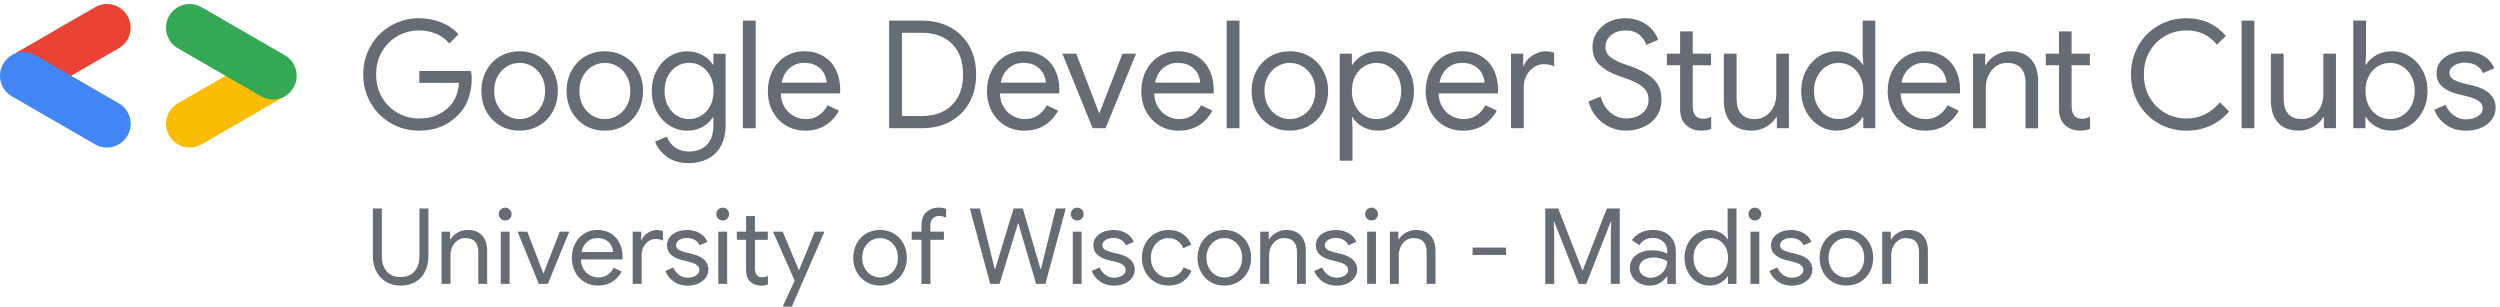 <?xml version="1.0" encoding="utf-8"?>
<!-- Generator: Adobe Illustrator 25.4.1, SVG Export Plug-In . SVG Version: 6.00 Build 0)  -->
<svg version="1.1" id="Layer_1" xmlns="http://www.w3.org/2000/svg" xmlns:xlink="http://www.w3.org/1999/xlink" x="0px" y="0px"
	 viewBox="0 0 1020.65 125.19" style="enable-background:new 0 0 1020.65 125.19;" xml:space="preserve">
<style type="text/css">
	.st0{fill:#656C73;}
	.st1{fill:#EA4335;}
	.st2{fill:#4285F4;}
	.st3{fill:#FBBC04;}
	.st4{fill:#34A853;}
</style>
<g>
	<g>
		<path class="st0" d="M159.62,50.33c-3.5-2-6.26-4.76-8.28-8.28c-2.02-3.52-3.04-7.4-3.04-11.66s1.01-8.14,3.04-11.66
			c2.03-3.52,4.79-6.28,8.28-8.28c3.5-2,7.31-3.01,11.44-3.01c3.23,0,6.27,0.57,9.11,1.72c2.84,1.14,5.18,2.76,7.02,4.85l-3.74,3.74
			c-1.39-1.72-3.18-3.04-5.37-3.96c-2.19-0.92-4.53-1.38-7.03-1.38c-3.07,0-5.94,0.75-8.62,2.24c-2.68,1.5-4.83,3.6-6.44,6.32
			c-1.62,2.72-2.42,5.86-2.42,9.42c0,3.56,0.81,6.7,2.42,9.42c1.62,2.72,3.76,4.83,6.44,6.32c2.68,1.5,5.56,2.24,8.62,2.24
			c2.95,0,5.41-0.46,7.39-1.38c1.98-0.92,3.71-2.14,5.19-3.65c1.06-1.14,1.92-2.54,2.58-4.17c0.65-1.64,1.04-3.41,1.17-5.34h-16.2
			v-4.85h21.11c0.21,1.15,0.31,2.21,0.31,3.19c0,2.7-0.43,5.33-1.29,7.89c-0.86,2.56-2.23,4.8-4.11,6.72
			c-4.13,4.38-9.51,6.56-16.14,6.56C166.93,53.33,163.12,52.33,159.62,50.33z"/>
		<path class="st0" d="M204.07,51.22c-2.37-1.41-4.22-3.35-5.55-5.83c-1.33-2.47-1.99-5.22-1.99-8.25c0-3.03,0.66-5.78,1.99-8.25
			c1.33-2.48,3.18-4.42,5.55-5.83c2.37-1.41,5.05-2.12,8.04-2.12c2.99,0,5.68,0.7,8.07,2.12c2.39,1.41,4.25,3.35,5.58,5.83
			c1.33,2.48,1.99,5.22,1.99,8.25c0,3.03-0.67,5.78-1.99,8.25c-1.33,2.48-3.19,4.42-5.58,5.83c-2.39,1.41-5.08,2.11-8.07,2.11
			C209.12,53.33,206.45,52.63,204.07,51.22z M217.26,47.2c1.6-0.94,2.87-2.28,3.84-4.02c0.96-1.74,1.44-3.75,1.44-6.04
			c0-2.29-0.48-4.3-1.44-6.04c-0.96-1.74-2.24-3.08-3.84-4.02c-1.59-0.94-3.31-1.41-5.15-1.41c-1.8,0-3.5,0.47-5.09,1.41
			c-1.59,0.94-2.87,2.28-3.83,4.02c-0.96,1.74-1.44,3.75-1.44,6.04c0,2.29,0.48,4.31,1.44,6.04c0.96,1.74,2.24,3.08,3.83,4.02
			c1.6,0.94,3.29,1.41,5.09,1.41C213.95,48.61,215.67,48.14,217.26,47.2z"/>
		<path class="st0" d="M238.86,51.22c-2.37-1.41-4.22-3.35-5.55-5.83c-1.33-2.47-1.99-5.22-1.99-8.25c0-3.03,0.66-5.78,1.99-8.25
			c1.33-2.48,3.18-4.42,5.55-5.83c2.37-1.41,5.05-2.12,8.04-2.12c2.99,0,5.68,0.7,8.07,2.12c2.39,1.41,4.25,3.35,5.58,5.83
			c1.33,2.48,1.99,5.22,1.99,8.25c0,3.03-0.67,5.78-1.99,8.25c-1.33,2.48-3.19,4.42-5.58,5.83c-2.39,1.41-5.08,2.11-8.07,2.11
			C243.91,53.33,241.24,52.63,238.86,51.22z M252.06,47.2c1.6-0.94,2.87-2.28,3.84-4.02c0.96-1.74,1.44-3.75,1.44-6.04
			c0-2.29-0.48-4.3-1.44-6.04c-0.96-1.74-2.24-3.08-3.84-4.02c-1.59-0.94-3.31-1.41-5.15-1.41c-1.8,0-3.5,0.47-5.09,1.41
			c-1.59,0.94-2.87,2.28-3.83,4.02c-0.96,1.74-1.44,3.75-1.44,6.04c0,2.29,0.48,4.31,1.44,6.04c0.96,1.74,2.24,3.08,3.83,4.02
			c1.6,0.94,3.29,1.41,5.09,1.41C248.74,48.61,250.46,48.14,252.06,47.2z"/>
		<path class="st0" d="M272.18,63.95c-2.33-1.76-3.91-3.8-4.73-6.14l4.85-2.03c0.61,1.8,1.71,3.26,3.28,4.39
			c1.57,1.12,3.45,1.69,5.62,1.69c3.23,0,5.71-0.94,7.45-2.81c1.74-1.88,2.61-4.5,2.61-7.86v-3.25h-0.25
			c-0.98,1.56-2.39,2.85-4.23,3.87c-1.84,1.02-3.93,1.53-6.26,1.53c-2.58,0-4.97-0.7-7.18-2.09c-2.21-1.39-3.97-3.32-5.28-5.79
			c-1.31-2.46-1.96-5.24-1.96-8.31c0-3.08,0.65-5.85,1.96-8.31c1.31-2.46,3.07-4.39,5.28-5.79c2.21-1.4,4.6-2.09,7.18-2.09
			c2.33,0,4.42,0.51,6.26,1.53c1.84,1.02,3.25,2.31,4.23,3.87h0.25v-4.42h4.97v29.21c0,3.35-0.66,6.2-1.96,8.53
			c-1.31,2.33-3.1,4.07-5.37,5.21c-2.27,1.14-4.84,1.72-7.7,1.72C277.52,66.59,274.51,65.71,272.18,63.95z M286.29,47.22
			c1.51-0.92,2.73-2.25,3.65-3.98c0.92-1.73,1.38-3.76,1.38-6.11c0-2.34-0.46-4.39-1.38-6.14c-0.92-1.75-2.14-3.07-3.65-3.98
			s-3.17-1.36-4.97-1.36c-1.8,0-3.46,0.46-4.97,1.39c-1.51,0.93-2.73,2.25-3.65,3.98c-0.92,1.73-1.38,3.76-1.38,6.11
			c0,2.35,0.46,4.38,1.38,6.11c0.92,1.73,2.14,3.05,3.65,3.98c1.51,0.93,3.17,1.39,4.97,1.39
			C283.12,48.61,284.78,48.15,286.29,47.22z"/>
		<path class="st0" d="M303.29,8.42h5.21v43.93h-5.21V8.42z"/>
		<path class="st0" d="M320.87,51.25c-2.31-1.39-4.12-3.31-5.43-5.77c-1.31-2.46-1.96-5.24-1.96-8.35c0-2.94,0.61-5.65,1.84-8.13
			c1.23-2.47,2.98-4.44,5.25-5.89c2.27-1.45,4.88-2.18,7.82-2.18c2.95,0,5.53,0.66,7.76,1.99c2.23,1.33,3.93,3.2,5.12,5.62
			c1.19,2.41,1.78,5.2,1.78,8.35c0,0.57-0.04,0.98-0.12,1.23h-24.18c0.08,2.29,0.63,4.22,1.66,5.8c1.02,1.58,2.3,2.75,3.84,3.53
			c1.53,0.78,3.12,1.17,4.75,1.17c3.85,0,6.81-1.88,8.9-5.65l4.6,2.21c-1.31,2.45-3.12,4.43-5.43,5.92
			c-2.31,1.49-5.08,2.24-8.31,2.24C325.81,53.33,323.18,52.64,320.87,51.25z M337.53,33.76c-0.08-1.22-0.43-2.45-1.04-3.68
			c-0.61-1.23-1.61-2.27-2.98-3.13c-1.37-0.86-3.12-1.29-5.25-1.29c-2.29,0-4.28,0.74-5.95,2.21c-1.68,1.47-2.74,3.44-3.19,5.89
			H337.53z"/>
		<path class="st0" d="M362.99,8.42h13.32c4.5,0,8.43,0.93,11.78,2.79c3.35,1.86,5.93,4.45,7.73,7.76c1.8,3.31,2.7,7.12,2.7,11.41
			c0,4.29-0.9,8.1-2.7,11.41c-1.8,3.31-4.38,5.9-7.73,7.76c-3.35,1.86-7.28,2.79-11.78,2.79h-13.32V8.42z M376.31,47.38
			c5.19,0,9.31-1.49,12.33-4.48c3.03-2.99,4.54-7.16,4.54-12.52c0-5.36-1.51-9.53-4.54-12.52c-3.03-2.99-7.14-4.48-12.33-4.48h-8.1
			v33.99H376.31z"/>
		<path class="st0" d="M410.33,51.25c-2.31-1.39-4.12-3.31-5.43-5.77c-1.31-2.46-1.96-5.24-1.96-8.35c0-2.94,0.61-5.65,1.84-8.13
			c1.23-2.47,2.98-4.44,5.25-5.89c2.27-1.45,4.88-2.18,7.82-2.18c2.94,0,5.53,0.66,7.76,1.99c2.23,1.33,3.94,3.2,5.12,5.62
			s1.78,5.2,1.78,8.35c0,0.57-0.04,0.98-0.12,1.23h-24.17c0.08,2.29,0.63,4.22,1.66,5.8c1.02,1.58,2.3,2.75,3.83,3.53
			c1.53,0.78,3.12,1.17,4.76,1.17c3.84,0,6.81-1.88,8.9-5.65l4.6,2.21c-1.31,2.45-3.12,4.43-5.43,5.92
			c-2.31,1.49-5.08,2.24-8.31,2.24C415.27,53.33,412.64,52.64,410.33,51.25z M426.99,33.76c-0.08-1.22-0.43-2.45-1.04-3.68
			s-1.6-2.27-2.98-3.13c-1.37-0.86-3.12-1.29-5.25-1.29c-2.29,0-4.28,0.74-5.95,2.21c-1.68,1.47-2.74,3.44-3.19,5.89H426.99z"/>
		<path class="st0" d="M433.74,21.92h5.65l9.33,24.3h0.12l9.45-24.3h5.52l-12.46,30.43h-5.28L433.74,21.92z"/>
		<path class="st0" d="M473.34,51.25c-2.31-1.39-4.12-3.31-5.43-5.77c-1.31-2.46-1.96-5.24-1.96-8.35c0-2.94,0.61-5.65,1.84-8.13
			c1.23-2.47,2.98-4.44,5.25-5.89c2.27-1.45,4.88-2.18,7.82-2.18c2.95,0,5.53,0.66,7.76,1.99c2.23,1.33,3.93,3.2,5.12,5.62
			c1.19,2.41,1.78,5.2,1.78,8.35c0,0.57-0.04,0.98-0.12,1.23h-24.18c0.08,2.29,0.63,4.22,1.66,5.8c1.02,1.58,2.3,2.75,3.84,3.53
			c1.53,0.78,3.12,1.17,4.75,1.17c3.85,0,6.81-1.88,8.9-5.65l4.6,2.21c-1.31,2.45-3.12,4.43-5.43,5.92
			c-2.31,1.49-5.08,2.24-8.31,2.24C478.29,53.33,475.66,52.64,473.34,51.25z M490,33.76c-0.08-1.22-0.43-2.45-1.04-3.68
			s-1.61-2.27-2.98-3.13c-1.37-0.86-3.12-1.29-5.25-1.29c-2.29,0-4.28,0.74-5.95,2.21c-1.68,1.47-2.74,3.44-3.19,5.89H490z"/>
		<path class="st0" d="M500.8,8.42h5.22v43.93h-5.22V8.42z"/>
		<path class="st0" d="M518.53,51.22c-2.37-1.41-4.22-3.35-5.55-5.83c-1.33-2.47-1.99-5.22-1.99-8.25c0-3.03,0.66-5.78,1.99-8.25
			c1.33-2.48,3.18-4.42,5.55-5.83c2.37-1.41,5.05-2.12,8.04-2.12c2.99,0,5.68,0.7,8.07,2.12c2.39,1.41,4.25,3.35,5.58,5.83
			c1.33,2.48,1.99,5.22,1.99,8.25c0,3.03-0.67,5.78-1.99,8.25c-1.33,2.48-3.19,4.42-5.58,5.83c-2.39,1.41-5.08,2.11-8.07,2.11
			C523.59,53.33,520.91,52.63,518.53,51.22z M531.73,47.2c1.6-0.94,2.87-2.28,3.84-4.02c0.96-1.74,1.44-3.75,1.44-6.04
			c0-2.29-0.48-4.3-1.44-6.04c-0.96-1.74-2.24-3.08-3.84-4.02c-1.59-0.94-3.31-1.41-5.15-1.41c-1.8,0-3.5,0.47-5.09,1.41
			c-1.59,0.94-2.87,2.28-3.83,4.02c-0.96,1.74-1.44,3.75-1.44,6.04c0,2.29,0.48,4.31,1.44,6.04c0.96,1.74,2.24,3.08,3.83,4.02
			c1.6,0.94,3.29,1.41,5.09,1.41C528.41,48.61,530.13,48.14,531.73,47.2z"/>
		<path class="st0" d="M546.95,21.92h4.97v4.48h0.24c0.98-1.55,2.39-2.85,4.23-3.9c1.84-1.04,3.97-1.56,6.38-1.56
			c2.62,0,5.03,0.7,7.24,2.12c2.21,1.41,3.97,3.34,5.28,5.8c1.31,2.46,1.96,5.21,1.96,8.28c0,3.07-0.65,5.83-1.96,8.28
			c-1.31,2.46-3.07,4.39-5.28,5.8c-2.21,1.41-4.62,2.11-7.24,2.11c-2.42,0-4.55-0.52-6.41-1.56c-1.86-1.04-3.26-2.36-4.2-3.96h-0.24
			l0.24,4.23v13.56h-5.21V21.92z M566.98,47.2c1.53-0.94,2.76-2.28,3.68-4.02c0.92-1.74,1.38-3.75,1.38-6.04
			c0-2.29-0.46-4.3-1.38-6.04c-0.92-1.74-2.15-3.08-3.68-4.02c-1.53-0.94-3.2-1.41-5-1.41c-1.8,0-3.47,0.46-5,1.38
			c-1.53,0.92-2.76,2.25-3.68,3.99c-0.92,1.74-1.38,3.77-1.38,6.1c0,2.29,0.46,4.32,1.38,6.08c0.92,1.76,2.15,3.1,3.68,4.02
			c1.53,0.92,3.2,1.38,5,1.38C563.78,48.61,565.44,48.14,566.98,47.2z"/>
		<path class="st0" d="M589.43,51.25c-2.31-1.39-4.12-3.31-5.43-5.77c-1.31-2.46-1.96-5.24-1.96-8.35c0-2.94,0.61-5.65,1.84-8.13
			c1.23-2.47,2.98-4.44,5.25-5.89c2.27-1.45,4.88-2.18,7.82-2.18c2.95,0,5.53,0.66,7.76,1.99c2.23,1.33,3.93,3.2,5.12,5.62
			c1.19,2.41,1.78,5.2,1.78,8.35c0,0.57-0.04,0.98-0.12,1.23h-24.18c0.08,2.29,0.63,4.22,1.66,5.8c1.02,1.58,2.3,2.75,3.84,3.53
			c1.53,0.78,3.12,1.17,4.75,1.17c3.85,0,6.81-1.88,8.9-5.65l4.6,2.21c-1.31,2.45-3.12,4.43-5.43,5.92
			c-2.31,1.49-5.08,2.24-8.31,2.24C594.38,53.33,591.75,52.64,589.43,51.25z M606.09,33.76c-0.08-1.22-0.43-2.45-1.04-3.68
			s-1.61-2.27-2.98-3.13c-1.37-0.86-3.12-1.29-5.25-1.29c-2.29,0-4.28,0.74-5.95,2.21c-1.68,1.47-2.74,3.44-3.19,5.89H606.09z"/>
		<path class="st0" d="M616.89,21.92h4.97v4.97h0.25c0.57-1.68,1.75-3.09,3.53-4.23c1.78-1.14,3.55-1.72,5.31-1.72
			c1.27,0,2.46,0.2,3.56,0.61v5.58c-1.11-0.61-2.54-0.92-4.3-0.92c-1.43,0-2.77,0.42-4.02,1.26c-1.25,0.84-2.24,1.96-2.98,3.35
			c-0.74,1.39-1.11,2.91-1.11,4.55v16.98h-5.22V21.92z"/>
		<path class="st0" d="M657.36,51.95c-2.07-0.92-3.89-2.27-5.46-4.05c-1.57-1.78-2.71-3.94-3.4-6.47l4.97-2.03
			c0.69,2.62,1.98,4.76,3.86,6.44c1.88,1.68,4.07,2.51,6.57,2.51c2.58,0,4.74-0.68,6.5-2.05c1.76-1.37,2.64-3.24,2.64-5.62
			c0-2.04-0.75-3.73-2.24-5.06s-3.94-2.57-7.33-3.71l-2.76-0.98c-3.11-1.1-5.65-2.56-7.61-4.36c-1.96-1.8-2.94-4.29-2.94-7.48
			c0-2.09,0.57-4.02,1.72-5.8c1.14-1.78,2.73-3.2,4.75-4.26s4.3-1.6,6.84-1.6c2.54,0,4.75,0.47,6.66,1.41
			c1.9,0.94,3.41,2.09,4.54,3.44c1.13,1.35,1.89,2.68,2.3,3.99l-4.85,2.09c-0.45-1.56-1.39-2.94-2.82-4.14
			c-1.43-1.21-3.33-1.81-5.71-1.81c-2.25,0-4.17,0.63-5.77,1.9c-1.59,1.27-2.39,2.86-2.39,4.79c0,1.72,0.67,3.12,2.02,4.2
			c1.35,1.08,3.4,2.1,6.14,3.04l2.82,0.98c3.72,1.35,6.64,3.04,8.74,5.06c2.11,2.02,3.16,4.78,3.16,8.25c0,2.82-0.73,5.19-2.18,7.12
			c-1.45,1.92-3.28,3.33-5.49,4.23c-2.21,0.9-4.5,1.35-6.87,1.35C661.56,53.33,659.42,52.87,657.36,51.95z"/>
		<path class="st0" d="M690.98,52.71c-1.04-0.42-1.93-0.98-2.67-1.69c-0.82-0.79-1.42-1.72-1.81-2.78
			c-0.39-1.06-0.58-2.32-0.58-3.78V26.64h-5.4v-4.73h5.4v-9.08h5.15v9.08h7.48v4.73h-7.48v16.57c0,1.76,0.35,3.06,1.04,3.89
			c0.69,0.92,1.76,1.38,3.19,1.38c1.27,0,2.37-0.29,3.31-0.86v5.03c-0.66,0.24-1.28,0.42-1.87,0.52c-0.59,0.1-1.38,0.15-2.36,0.15
			C693.16,53.33,692.02,53.12,690.98,52.71z"/>
		<path class="st0" d="M706.69,50.08c-1.94-2.17-2.92-5.17-2.92-9.02V21.92h5.21V40.2c0,5.6,2.52,8.41,7.55,8.41
			c1.68,0,3.18-0.47,4.51-1.41c1.33-0.94,2.35-2.17,3.07-3.68s1.07-3.11,1.07-4.79V21.92h5.15v30.43h-4.91v-4.54h-0.24
			c-0.9,1.56-2.26,2.86-4.08,3.93c-1.82,1.06-3.77,1.59-5.86,1.59C711.49,53.33,708.63,52.25,706.69,50.08z"/>
		<path class="st0" d="M742.61,51.25c-2.21-1.39-3.97-3.32-5.28-5.8c-1.31-2.48-1.96-5.25-1.96-8.31c0-3.07,0.66-5.84,1.96-8.31
			c1.31-2.47,3.07-4.41,5.28-5.8c2.21-1.39,4.62-2.09,7.24-2.09c2.37,0,4.5,0.52,6.38,1.56c1.88,1.04,3.29,2.34,4.23,3.9h0.24
			l-0.24-4.17V8.42h5.15v43.93h-4.91v-4.54h-0.24c-0.94,1.6-2.35,2.92-4.23,3.96c-1.88,1.04-4.01,1.56-6.38,1.56
			C747.24,53.33,744.82,52.64,742.61,51.25z M755.65,47.23c1.53-0.92,2.76-2.26,3.68-4.02c0.92-1.76,1.38-3.78,1.38-6.08
			c0-2.33-0.46-4.37-1.38-6.1c-0.92-1.74-2.15-3.07-3.68-3.99c-1.53-0.92-3.2-1.38-5-1.38s-3.47,0.47-5,1.41
			c-1.53,0.94-2.76,2.28-3.68,4.02c-0.92,1.74-1.38,3.75-1.38,6.04c0,2.29,0.46,4.31,1.38,6.04c0.92,1.74,2.15,3.08,3.68,4.02
			c1.53,0.94,3.2,1.41,5,1.41S754.12,48.15,755.65,47.23z"/>
		<path class="st0" d="M778.05,51.25c-2.31-1.39-4.12-3.31-5.43-5.77c-1.31-2.46-1.96-5.24-1.96-8.35c0-2.94,0.61-5.65,1.84-8.13
			c1.23-2.47,2.98-4.44,5.25-5.89c2.27-1.45,4.88-2.18,7.82-2.18c2.95,0,5.53,0.66,7.76,1.99c2.23,1.33,3.93,3.2,5.12,5.62
			c1.19,2.41,1.78,5.2,1.78,8.35c0,0.57-0.04,0.98-0.12,1.23h-24.18c0.08,2.29,0.63,4.22,1.66,5.8c1.02,1.58,2.3,2.75,3.84,3.53
			c1.53,0.78,3.12,1.17,4.75,1.17c3.85,0,6.81-1.88,8.9-5.65l4.6,2.21c-1.31,2.45-3.12,4.43-5.43,5.92
			c-2.31,1.49-5.08,2.24-8.31,2.24C782.99,53.33,780.36,52.64,778.05,51.25z M794.71,33.76c-0.08-1.22-0.43-2.45-1.04-3.68
			c-0.61-1.23-1.61-2.27-2.98-3.13c-1.37-0.86-3.12-1.29-5.25-1.29c-2.29,0-4.28,0.74-5.95,2.21c-1.68,1.47-2.74,3.44-3.19,5.89
			H794.71z"/>
		<path class="st0" d="M805.51,21.92h4.97v4.54h0.25c0.86-1.56,2.21-2.86,4.05-3.93c1.84-1.06,3.8-1.59,5.89-1.59
			c3.72,0,6.55,1.08,8.5,3.25c1.94,2.17,2.92,5.13,2.92,8.9v19.27h-5.15V33.88c0-5.48-2.56-8.22-7.67-8.22
			c-1.64,0-3.11,0.47-4.42,1.41c-1.31,0.94-2.32,2.17-3.04,3.68c-0.72,1.51-1.07,3.11-1.07,4.79v16.81h-5.22V21.92z"/>
		<path class="st0" d="M845.67,52.71c-1.04-0.42-1.93-0.98-2.67-1.69c-0.82-0.79-1.42-1.72-1.81-2.78
			c-0.39-1.06-0.59-2.32-0.59-3.78V26.64h-5.4v-4.73h5.4v-9.08h5.15v9.08h7.48v4.73h-7.48v16.57c0,1.76,0.35,3.06,1.04,3.89
			c0.7,0.92,1.76,1.38,3.19,1.38c1.27,0,2.37-0.29,3.31-0.86v5.03c-0.66,0.24-1.28,0.42-1.87,0.52c-0.59,0.1-1.38,0.15-2.36,0.15
			C847.84,53.33,846.71,53.12,845.67,52.71z"/>
		<path class="st0" d="M881.16,50.33c-3.48-2-6.21-4.76-8.19-8.28c-1.98-3.52-2.98-7.4-2.98-11.66s0.99-8.14,2.98-11.66
			c1.98-3.52,4.72-6.28,8.19-8.28c3.47-2,7.32-3.01,11.53-3.01c3.31,0,6.33,0.62,9.05,1.87s5.06,3.02,7.02,5.31l-3.68,3.62
			c-1.64-2.01-3.47-3.48-5.49-4.42c-2.02-0.94-4.33-1.41-6.9-1.41c-3.15,0-6.05,0.75-8.71,2.24c-2.66,1.5-4.78,3.6-6.35,6.32
			c-1.58,2.72-2.36,5.86-2.36,9.42c0,3.56,0.79,6.7,2.36,9.42c1.57,2.72,3.69,4.83,6.35,6.32c2.66,1.5,5.56,2.24,8.71,2.24
			c5.36,0,9.9-2.19,13.62-6.56l3.74,3.68c-2.01,2.41-4.5,4.33-7.49,5.74c-2.99,1.41-6.28,2.11-9.88,2.11
			C888.48,53.33,884.64,52.33,881.16,50.33z"/>
		<path class="st0" d="M915.15,8.42h5.21v43.93h-5.21V8.42z"/>
		<path class="st0" d="M930.03,50.08c-1.94-2.17-2.91-5.17-2.91-9.02V21.92h5.21V40.2c0,5.6,2.51,8.41,7.55,8.41
			c1.68,0,3.18-0.47,4.51-1.41c1.33-0.94,2.35-2.17,3.07-3.68c0.72-1.51,1.07-3.11,1.07-4.79V21.92h5.15v30.43h-4.91v-4.54h-0.25
			c-0.9,1.56-2.26,2.86-4.08,3.93c-1.82,1.06-3.77,1.59-5.86,1.59C934.83,53.33,931.98,52.25,930.03,50.08z"/>
		<path class="st0" d="M970.16,51.77c-1.86-1.04-3.26-2.36-4.2-3.96h-0.24v4.54h-4.97V8.42h5.21v13.8l-0.24,4.17h0.24
			c0.98-1.55,2.39-2.85,4.23-3.9c1.84-1.04,3.97-1.56,6.38-1.56c2.62,0,5.03,0.7,7.24,2.12c2.21,1.41,3.97,3.34,5.28,5.8
			c1.31,2.46,1.96,5.21,1.96,8.28c0,3.07-0.66,5.83-1.96,8.28c-1.31,2.46-3.07,4.39-5.28,5.8c-2.21,1.41-4.62,2.11-7.24,2.11
			C974.16,53.33,972.02,52.81,970.16,51.77z M980.78,47.2c1.53-0.94,2.76-2.28,3.68-4.02c0.92-1.74,1.38-3.75,1.38-6.04
			c0-2.29-0.46-4.3-1.38-6.04c-0.92-1.74-2.15-3.08-3.68-4.02c-1.53-0.94-3.2-1.41-5-1.41s-3.47,0.46-5,1.38
			c-1.53,0.92-2.76,2.25-3.68,3.99c-0.92,1.74-1.38,3.77-1.38,6.1c0,2.29,0.46,4.32,1.38,6.08c0.92,1.76,2.15,3.1,3.68,4.02
			c1.53,0.92,3.2,1.38,5,1.38S979.24,48.14,980.78,47.2z"/>
		<path class="st0" d="M998.54,50.88c-2.25-1.64-3.83-3.66-4.72-6.08l4.6-2.02c0.82,1.92,1.97,3.39,3.47,4.42
			c1.49,1.02,3.12,1.53,4.88,1.53c1.96,0,3.59-0.43,4.88-1.29c1.29-0.86,1.93-1.9,1.93-3.13c0-1.19-0.48-2.17-1.44-2.94
			c-0.96-0.78-2.61-1.45-4.94-2.03l-4.17-1.04c-2.29-0.53-4.24-1.49-5.86-2.88c-1.62-1.39-2.42-3.23-2.42-5.52
			c0-1.88,0.54-3.5,1.63-4.85c1.08-1.35,2.53-2.37,4.33-3.07c1.8-0.7,3.76-1.04,5.89-1.04c2.62,0,5,0.6,7.15,1.81
			c2.15,1.21,3.67,2.91,4.57,5.12l-4.6,1.96c-0.66-1.47-1.65-2.56-2.98-3.25c-1.33-0.69-2.81-1.04-4.45-1.04
			c-1.59,0-3.04,0.39-4.33,1.17c-1.29,0.78-1.93,1.78-1.93,3.01c0,1.07,0.42,1.9,1.26,2.52c0.84,0.61,2.18,1.17,4.02,1.66l4.54,1.1
			c3.03,0.78,5.29,1.93,6.78,3.47s2.24,3.37,2.24,5.49c0,1.76-0.51,3.35-1.53,4.79c-1.02,1.43-2.46,2.56-4.3,3.38
			c-1.84,0.82-3.93,1.22-6.26,1.22C1003.53,53.33,1000.79,52.52,998.54,50.88z"/>
	</g>
	<g>
		<g>
			<path class="st1" d="M28.84,31.05L48.5,19.7c4.63-2.67,6.21-8.59,3.54-13.22c-2.67-4.63-8.59-6.22-13.22-3.54L4.84,22.56
				L28.84,31.05z"/>
		</g>
		<g>
			<path class="st2" d="M43.66,60.24c3.34,0,6.6-1.74,8.39-4.84c2.67-4.63,1.09-10.55-3.54-13.22L14.52,22.56
				C9.89,19.88,3.97,21.47,1.3,26.1c-2.67,4.63-1.09,10.55,3.54,13.22l33.99,19.62C40.35,59.82,42.02,60.24,43.66,60.24z"/>
		</g>
		<g>
			<path class="st3" d="M77.46,60.24c1.64,0,3.31-0.42,4.83-1.3l33.99-19.62l-23.69-8.67L72.62,42.18
				c-4.63,2.67-6.21,8.59-3.54,13.22C70.87,58.5,74.12,60.24,77.46,60.24z"/>
		</g>
		<g>
			<path class="st4" d="M111.43,40.62c3.34,0,6.6-1.74,8.39-4.84c2.67-4.63,1.09-10.55-3.54-13.22L82.29,2.94
				c-4.63-2.67-10.55-1.09-13.22,3.54c-2.67,4.63-1.09,10.55,3.54,13.22l33.99,19.62C108.13,40.2,109.79,40.62,111.43,40.62z"/>
		</g>
	</g>
</g>
<g>
	<g>
		<g>
			<path class="st0" d="M157.64,115.07c-1.72-1.02-3.05-2.44-4-4.26c-0.95-1.82-1.42-3.92-1.42-6.3v-19.4h3.66v19.57
				c0,2.5,0.66,4.52,1.98,6.09c1.32,1.56,3.21,2.34,5.68,2.34c2.47,0,4.37-0.78,5.7-2.34c1.33-1.56,2-3.59,2-6.09V85.11h3.66v19.4
				c0,2.38-0.45,4.49-1.35,6.32c-0.9,1.83-2.21,3.25-3.94,4.26c-1.72,1-3.74,1.51-6.06,1.51
				C161.33,116.59,159.36,116.08,157.64,115.07z"/>
			<path class="st0" d="M180.26,94.57h3.48v3.18h0.17c0.6-1.09,1.55-2.01,2.84-2.75c1.29-0.75,2.67-1.12,4.13-1.12
				c2.61,0,4.59,0.76,5.96,2.28c1.36,1.52,2.04,3.6,2.04,6.24v13.5h-3.61v-12.95c0-3.84-1.79-5.76-5.38-5.76
				c-1.15,0-2.18,0.33-3.1,0.99c-0.92,0.66-1.63,1.52-2.13,2.58c-0.5,1.06-0.75,2.18-0.75,3.36v11.78h-3.66V94.57z"/>
			<path class="st0" d="M204.39,89.24c-0.52-0.52-0.77-1.13-0.77-1.85s0.26-1.33,0.77-1.85c0.52-0.52,1.13-0.77,1.85-0.77
				c0.72,0,1.33,0.26,1.85,0.77c0.52,0.52,0.77,1.13,0.77,1.85s-0.25,1.33-0.75,1.85c-0.5,0.52-1.13,0.77-1.87,0.77
				C205.52,90.01,204.91,89.76,204.39,89.24z M204.44,94.57h3.61v21.33h-3.61V94.57z"/>
			<path class="st0" d="M211.32,94.57h3.96l6.54,17.03h0.09l6.62-17.03h3.87l-8.73,21.33h-3.7L211.32,94.57z"/>
			<path class="st0" d="M238.65,115.13c-1.62-0.97-2.89-2.32-3.81-4.04c-0.92-1.72-1.38-3.67-1.38-5.85c0-2.06,0.43-3.96,1.29-5.7
				c0.86-1.73,2.09-3.11,3.68-4.13c1.59-1.02,3.42-1.53,5.48-1.53s3.88,0.47,5.44,1.4c1.56,0.93,2.76,2.24,3.59,3.94
				c0.83,1.69,1.25,3.64,1.25,5.85c0,0.4-0.03,0.69-0.09,0.86h-16.95c0.06,1.61,0.44,2.96,1.16,4.06c0.72,1.1,1.61,1.93,2.69,2.47
				s2.19,0.82,3.33,0.82c2.69,0,4.77-1.32,6.24-3.96l3.23,1.55c-0.92,1.72-2.19,3.1-3.81,4.15c-1.62,1.05-3.56,1.57-5.83,1.57
				C242.11,116.59,240.27,116.11,238.65,115.13z M250.33,102.87c-0.06-0.86-0.3-1.72-0.73-2.58s-1.13-1.59-2.09-2.19
				c-0.96-0.6-2.19-0.9-3.68-0.9c-1.61,0-3,0.52-4.17,1.55c-1.18,1.03-1.92,2.41-2.24,4.13H250.33z"/>
			<path class="st0" d="M258.32,94.57h3.48v3.48h0.17c0.4-1.18,1.23-2.17,2.47-2.97s2.49-1.2,3.72-1.2c0.89,0,1.72,0.14,2.49,0.43
				v3.91c-0.77-0.43-1.78-0.65-3.01-0.65c-1,0-1.94,0.29-2.82,0.88c-0.88,0.59-1.57,1.37-2.09,2.35s-0.77,2.04-0.77,3.19v11.9h-3.66
				V94.57z"/>
			<path class="st0" d="M274.97,114.87c-1.58-1.15-2.68-2.57-3.31-4.26l3.23-1.42c0.57,1.35,1.38,2.38,2.43,3.1
				c1.05,0.72,2.19,1.08,3.42,1.08c1.38,0,2.52-0.3,3.42-0.9c0.9-0.6,1.35-1.33,1.35-2.19c0-0.83-0.34-1.52-1.01-2.06
				c-0.67-0.54-1.83-1.02-3.46-1.42l-2.92-0.73c-1.61-0.37-2.98-1.05-4.11-2.02c-1.13-0.97-1.7-2.26-1.7-3.87
				c0-1.32,0.38-2.45,1.14-3.4c0.76-0.95,1.77-1.66,3.03-2.15s2.64-0.73,4.13-0.73c1.83,0,3.51,0.42,5.01,1.27s2.57,2.04,3.2,3.59
				l-3.23,1.38c-0.46-1.03-1.15-1.79-2.09-2.28c-0.93-0.49-1.97-0.73-3.12-0.73c-1.12,0-2.13,0.27-3.03,0.82s-1.35,1.25-1.35,2.11
				c0,0.75,0.29,1.33,0.88,1.76c0.59,0.43,1.53,0.82,2.82,1.16l3.18,0.77c2.12,0.54,3.71,1.36,4.75,2.43
				c1.05,1.08,1.57,2.36,1.57,3.85c0,1.23-0.36,2.35-1.08,3.36c-0.72,1-1.72,1.79-3.01,2.37c-1.29,0.57-2.75,0.86-4.39,0.86
				C278.47,116.59,276.55,116.02,274.97,114.87z"/>
			<path class="st0" d="M293.21,89.24c-0.52-0.52-0.77-1.13-0.77-1.85s0.26-1.33,0.77-1.85c0.52-0.52,1.13-0.77,1.85-0.77
				c0.72,0,1.33,0.26,1.85,0.77c0.52,0.52,0.77,1.13,0.77,1.85s-0.25,1.33-0.75,1.85c-0.5,0.52-1.13,0.77-1.87,0.77
				C294.34,90.01,293.72,89.76,293.21,89.24z M293.25,94.57h3.61v21.33h-3.61V94.57z"/>
			<path class="st0" d="M308.15,116.16c-0.73-0.29-1.35-0.69-1.87-1.18c-0.57-0.56-1-1.21-1.27-1.95c-0.27-0.75-0.41-1.63-0.41-2.65
				V97.89h-3.79v-3.31h3.79v-6.37h3.61v6.37h5.25v3.31h-5.25v11.62c0,1.23,0.24,2.14,0.73,2.73c0.49,0.65,1.23,0.97,2.24,0.97
				c0.89,0,1.66-0.2,2.32-0.6v3.53c-0.46,0.17-0.9,0.29-1.31,0.37c-0.42,0.07-0.97,0.11-1.66,0.11
				C309.68,116.59,308.88,116.45,308.15,116.16z"/>
			<path class="st0" d="M324.43,114.53l-8.86-19.96h3.96l6.62,15.7h0.09l6.41-15.7h3.96l-13.33,30.62h-3.74L324.43,114.53z"/>
			<path class="st0" d="M353.63,115.11c-1.66-0.99-2.96-2.35-3.89-4.09c-0.93-1.73-1.4-3.66-1.4-5.78s0.47-4.05,1.4-5.79
				c0.93-1.73,2.23-3.1,3.89-4.09c1.66-0.99,3.54-1.48,5.63-1.48c2.09,0,3.98,0.49,5.66,1.48c1.68,0.99,2.98,2.35,3.91,4.09
				c0.93,1.74,1.4,3.66,1.4,5.79s-0.47,4.05-1.4,5.78c-0.93,1.74-2.24,3.1-3.91,4.09c-1.68,0.99-3.56,1.48-5.66,1.48
				C357.17,116.59,355.29,116.1,353.63,115.11z M362.88,112.29c1.12-0.66,2.01-1.6,2.69-2.82c0.67-1.22,1.01-2.63,1.01-4.24
				s-0.34-3.02-1.01-4.24c-0.67-1.22-1.57-2.16-2.69-2.82c-1.12-0.66-2.32-0.99-3.61-0.99c-1.26,0-2.45,0.33-3.57,0.99
				c-1.12,0.66-2.01,1.6-2.69,2.82c-0.67,1.22-1.01,2.63-1.01,4.24s0.34,3.02,1.01,4.24c0.67,1.22,1.57,2.16,2.69,2.82
				c1.12,0.66,2.31,0.99,3.57,0.99C360.56,113.28,361.76,112.95,362.88,112.29z"/>
			<path class="st0" d="M376.21,97.89h-4v-3.31h4v-2.97c0-1.38,0.31-2.58,0.92-3.61c0.62-1.03,1.45-1.83,2.49-2.39
				c1.05-0.56,2.21-0.84,3.5-0.84c0.72,0,1.3,0.04,1.74,0.13c0.44,0.09,0.91,0.21,1.4,0.39v3.57c-0.92-0.46-1.92-0.69-3.01-0.69
				c-0.95,0-1.75,0.34-2.41,1.01c-0.66,0.67-0.99,1.61-0.99,2.82v2.58h5.51v3.31h-5.51v18.02h-3.66V97.89z"/>
			<path class="st0" d="M395.95,85.11H400l5.59,22.62l0.52,2.11h0.17l0.65-2.11l6.88-22.62h3.78l6.58,22.62l0.65,2.11h0.17
				l6.06-24.73h4.04l-8.3,30.79h-3.79l-6.54-22.28l-0.69-2.41h-0.17l-0.73,2.41l-6.8,22.28h-3.79L395.95,85.11z"/>
			<path class="st0" d="M437.93,89.24c-0.52-0.52-0.77-1.13-0.77-1.85s0.26-1.33,0.77-1.85c0.52-0.52,1.13-0.77,1.85-0.77
				c0.72,0,1.33,0.26,1.85,0.77c0.52,0.52,0.77,1.13,0.77,1.85s-0.25,1.33-0.75,1.85c-0.5,0.52-1.13,0.77-1.87,0.77
				C439.06,90.01,438.45,89.76,437.93,89.24z M437.97,94.57h3.61v21.33h-3.61V94.57z"/>
			<path class="st0" d="M449.03,114.87c-1.58-1.15-2.68-2.57-3.31-4.26l3.23-1.42c0.57,1.35,1.38,2.38,2.43,3.1
				c1.05,0.72,2.19,1.08,3.42,1.08c1.38,0,2.52-0.3,3.42-0.9c0.9-0.6,1.35-1.33,1.35-2.19c0-0.83-0.34-1.52-1.01-2.06
				c-0.67-0.54-1.83-1.02-3.46-1.42l-2.92-0.73c-1.61-0.37-2.98-1.05-4.11-2.02c-1.13-0.97-1.7-2.26-1.7-3.87
				c0-1.32,0.38-2.45,1.14-3.4c0.76-0.95,1.77-1.66,3.03-2.15s2.64-0.73,4.13-0.73c1.83,0,3.51,0.42,5.01,1.27s2.57,2.04,3.2,3.59
				l-3.23,1.38c-0.46-1.03-1.15-1.79-2.09-2.28c-0.93-0.49-1.97-0.73-3.12-0.73c-1.12,0-2.13,0.27-3.03,0.82s-1.35,1.25-1.35,2.11
				c0,0.75,0.29,1.33,0.88,1.76c0.59,0.43,1.53,0.82,2.82,1.16l3.18,0.77c2.12,0.54,3.71,1.36,4.75,2.43
				c1.05,1.08,1.57,2.36,1.57,3.85c0,1.23-0.36,2.35-1.08,3.36c-0.72,1-1.72,1.79-3.01,2.37c-1.29,0.57-2.75,0.86-4.39,0.86
				C452.52,116.59,450.6,116.02,449.03,114.87z"/>
			<path class="st0" d="M471.48,115.11c-1.66-0.99-2.96-2.35-3.89-4.09c-0.93-1.73-1.4-3.66-1.4-5.78c0-2.15,0.47-4.09,1.4-5.81
				c0.93-1.72,2.23-3.08,3.89-4.06c1.66-0.99,3.53-1.48,5.59-1.48c2.32,0,4.27,0.56,5.85,1.68c1.58,1.12,2.72,2.57,3.44,4.34
				l-3.31,1.42c-1.15-2.75-3.21-4.13-6.19-4.13c-1.2,0-2.34,0.34-3.42,1.01s-1.94,1.62-2.6,2.84c-0.66,1.22-0.99,2.62-0.99,4.19
				c0,1.55,0.33,2.94,0.99,4.17c0.66,1.23,1.53,2.19,2.6,2.86s2.21,1.01,3.42,1.01c1.52,0,2.82-0.36,3.91-1.08
				c1.09-0.72,1.91-1.73,2.45-3.05l3.23,1.38c-0.72,1.78-1.88,3.23-3.48,4.37c-1.61,1.13-3.57,1.7-5.89,1.7
				C475,116.59,473.14,116.1,471.48,115.11z"/>
			<path class="st0" d="M494.19,115.11c-1.66-0.99-2.96-2.35-3.89-4.09c-0.93-1.73-1.4-3.66-1.4-5.78s0.47-4.05,1.4-5.79
				c0.93-1.73,2.23-3.1,3.89-4.09c1.66-0.99,3.54-1.48,5.63-1.48c2.09,0,3.98,0.49,5.66,1.48c1.68,0.99,2.98,2.35,3.91,4.09
				c0.93,1.74,1.4,3.66,1.4,5.79s-0.47,4.05-1.4,5.78c-0.93,1.74-2.24,3.1-3.91,4.09c-1.68,0.99-3.56,1.48-5.66,1.48
				C497.73,116.59,495.85,116.1,494.19,115.11z M503.43,112.29c1.12-0.66,2.01-1.6,2.69-2.82c0.67-1.22,1.01-2.63,1.01-4.24
				s-0.34-3.02-1.01-4.24c-0.67-1.22-1.57-2.16-2.69-2.82c-1.12-0.66-2.32-0.99-3.61-0.99c-1.26,0-2.45,0.33-3.57,0.99
				c-1.12,0.66-2.01,1.6-2.69,2.82c-0.67,1.22-1.01,2.63-1.01,4.24s0.34,3.02,1.01,4.24c0.67,1.22,1.57,2.16,2.69,2.82
				c1.12,0.66,2.31,0.99,3.57,0.99C501.11,113.28,502.31,112.95,503.43,112.29z"/>
			<path class="st0" d="M514.49,94.57h3.48v3.18h0.17c0.6-1.09,1.55-2.01,2.84-2.75c1.29-0.75,2.67-1.12,4.13-1.12
				c2.61,0,4.59,0.76,5.96,2.28c1.36,1.52,2.04,3.6,2.04,6.24v13.5h-3.61v-12.95c0-3.84-1.79-5.76-5.38-5.76
				c-1.15,0-2.18,0.33-3.1,0.99c-0.92,0.66-1.63,1.52-2.13,2.58c-0.5,1.06-0.75,2.18-0.75,3.36v11.78h-3.65V94.57z"/>
			<path class="st0" d="M539.86,114.87c-1.58-1.15-2.68-2.57-3.31-4.26l3.23-1.42c0.57,1.35,1.38,2.38,2.43,3.1
				c1.05,0.72,2.19,1.08,3.42,1.08c1.38,0,2.52-0.3,3.42-0.9c0.9-0.6,1.35-1.33,1.35-2.19c0-0.83-0.34-1.52-1.01-2.06
				s-1.83-1.02-3.46-1.42l-2.92-0.73c-1.61-0.37-2.97-1.05-4.11-2.02s-1.7-2.26-1.7-3.87c0-1.32,0.38-2.45,1.14-3.4
				c0.76-0.95,1.77-1.66,3.03-2.15c1.26-0.49,2.64-0.73,4.13-0.73c1.83,0,3.5,0.42,5.01,1.27c1.5,0.85,2.57,2.04,3.2,3.59
				l-3.23,1.38c-0.46-1.03-1.15-1.79-2.09-2.28s-1.97-0.73-3.12-0.73c-1.12,0-2.13,0.27-3.03,0.82c-0.9,0.54-1.36,1.25-1.36,2.11
				c0,0.75,0.29,1.33,0.88,1.76c0.59,0.43,1.53,0.82,2.82,1.16l3.18,0.77c2.12,0.54,3.71,1.36,4.75,2.43s1.57,2.36,1.57,3.85
				c0,1.23-0.36,2.35-1.08,3.36c-0.72,1-1.72,1.79-3.01,2.37s-2.75,0.86-4.39,0.86C543.36,116.59,541.44,116.02,539.86,114.87z"/>
			<path class="st0" d="M558.1,89.24c-0.52-0.52-0.77-1.13-0.77-1.85s0.26-1.33,0.77-1.85c0.52-0.52,1.13-0.77,1.85-0.77
				c0.72,0,1.33,0.26,1.85,0.77c0.52,0.52,0.77,1.13,0.77,1.85s-0.25,1.33-0.75,1.85c-0.5,0.52-1.12,0.77-1.87,0.77
				C559.23,90.01,558.61,89.76,558.1,89.24z M558.14,94.57h3.61v21.33h-3.61V94.57z"/>
			<path class="st0" d="M567.43,94.57h3.48v3.18h0.17c0.6-1.09,1.55-2.01,2.84-2.75c1.29-0.75,2.67-1.12,4.13-1.12
				c2.61,0,4.59,0.76,5.96,2.28c1.36,1.52,2.04,3.6,2.04,6.24v13.5h-3.61v-12.95c0-3.84-1.79-5.76-5.38-5.76
				c-1.15,0-2.18,0.33-3.1,0.99c-0.92,0.66-1.63,1.52-2.13,2.58c-0.5,1.06-0.75,2.18-0.75,3.36v11.78h-3.66V94.57z"/>
			<path class="st0" d="M601.19,101.07h13.68v3.01h-13.68V101.07z"/>
			<path class="st0" d="M630.87,85.11h5.29l9.85,25.25h0.17l9.81-25.25h5.29v30.79h-3.66V96.34l0.17-5.85h-0.17l-10.02,25.42h-3.05
				l-10.02-25.42h-0.17l0.17,5.85v19.57h-3.66V85.11z"/>
			<path class="st0" d="M669.42,115.67c-1.25-0.62-2.22-1.48-2.92-2.58c-0.7-1.1-1.05-2.34-1.05-3.72c0-2.26,0.85-4.03,2.56-5.29
				c1.71-1.26,3.89-1.89,6.56-1.89c1.32,0,2.51,0.14,3.57,0.43c1.06,0.29,1.91,0.6,2.54,0.95v-1.12c0-1.03-0.27-1.96-0.8-2.77
				c-0.53-0.82-1.24-1.45-2.13-1.89s-1.85-0.67-2.88-0.67c-2.44,0-4.3,0.99-5.59,2.97l-3.05-2.02c0.89-1.32,2.06-2.34,3.53-3.08
				c1.46-0.73,3.11-1.1,4.95-1.1c2.92,0,5.23,0.79,6.92,2.37c1.69,1.58,2.54,3.7,2.54,6.37v13.29h-3.48v-3.14h-0.17
				c-0.69,1.09-1.62,2-2.8,2.73c-1.18,0.73-2.54,1.1-4.09,1.1C672.07,116.59,670.67,116.29,669.42,115.67z M677.19,112.47
				c1.03-0.6,1.87-1.42,2.52-2.45s0.97-2.15,0.97-3.35c-1.61-1.03-3.46-1.55-5.55-1.55c-1.81,0-3.25,0.41-4.32,1.23
				c-1.08,0.82-1.61,1.86-1.61,3.12c0,1.15,0.47,2.09,1.42,2.82c0.95,0.73,2.05,1.1,3.31,1.1
				C675.06,113.37,676.15,113.07,677.19,112.47z"/>
			<path class="st0" d="M692.8,115.13c-1.55-0.97-2.78-2.33-3.7-4.06c-0.92-1.73-1.38-3.68-1.38-5.83s0.46-4.09,1.38-5.83
				c0.92-1.73,2.15-3.09,3.7-4.06c1.55-0.97,3.24-1.46,5.08-1.46c1.66,0,3.15,0.37,4.47,1.1c1.32,0.73,2.31,1.64,2.97,2.73h0.17
				l-0.17-2.92v-9.68h3.61v30.79h-3.44v-3.18h-0.17c-0.66,1.12-1.65,2.04-2.97,2.77c-1.32,0.73-2.81,1.1-4.47,1.1
				C696.04,116.59,694.35,116.11,692.8,115.13z M701.94,112.32c1.08-0.65,1.94-1.58,2.58-2.82c0.64-1.23,0.97-2.65,0.97-4.26
				c0-1.63-0.32-3.06-0.97-4.28c-0.65-1.22-1.51-2.15-2.58-2.8s-2.24-0.97-3.5-0.97c-1.26,0-2.43,0.33-3.51,0.99
				c-1.08,0.66-1.94,1.6-2.58,2.82c-0.65,1.22-0.97,2.63-0.97,4.24s0.32,3.02,0.97,4.24c0.64,1.22,1.5,2.16,2.58,2.82
				c1.08,0.66,2.24,0.99,3.51,0.99C699.69,113.28,700.86,112.96,701.94,112.32z"/>
			<path class="st0" d="M714.6,89.24c-0.52-0.52-0.77-1.13-0.77-1.85s0.26-1.33,0.77-1.85c0.52-0.52,1.13-0.77,1.85-0.77
				c0.72,0,1.33,0.26,1.85,0.77c0.52,0.52,0.77,1.13,0.77,1.85s-0.25,1.33-0.75,1.85c-0.5,0.52-1.12,0.77-1.87,0.77
				C715.74,90.01,715.12,89.76,714.6,89.24z M714.65,94.57h3.61v21.33h-3.61V94.57z"/>
			<path class="st0" d="M725.7,114.87c-1.58-1.15-2.68-2.57-3.31-4.26l3.23-1.42c0.57,1.35,1.38,2.38,2.43,3.1
				c1.05,0.72,2.19,1.08,3.42,1.08c1.38,0,2.52-0.3,3.42-0.9c0.9-0.6,1.35-1.33,1.35-2.19c0-0.83-0.34-1.52-1.01-2.06
				s-1.83-1.02-3.46-1.42l-2.92-0.73c-1.61-0.37-2.97-1.05-4.11-2.02s-1.7-2.26-1.7-3.87c0-1.32,0.38-2.45,1.14-3.4
				c0.76-0.95,1.77-1.66,3.03-2.15c1.26-0.49,2.64-0.73,4.13-0.73c1.83,0,3.5,0.42,5.01,1.27c1.5,0.85,2.57,2.04,3.2,3.59
				l-3.23,1.38c-0.46-1.03-1.15-1.79-2.09-2.28s-1.97-0.73-3.12-0.73c-1.12,0-2.13,0.27-3.03,0.82c-0.9,0.54-1.36,1.25-1.36,2.11
				c0,0.75,0.29,1.33,0.88,1.76c0.59,0.43,1.53,0.82,2.82,1.16l3.18,0.77c2.12,0.54,3.71,1.36,4.75,2.43s1.57,2.36,1.57,3.85
				c0,1.23-0.36,2.35-1.08,3.36c-0.72,1-1.72,1.79-3.01,2.37s-2.75,0.86-4.39,0.86C729.2,116.59,727.28,116.02,725.7,114.87z"/>
			<path class="st0" d="M748.15,115.11c-1.66-0.99-2.96-2.35-3.89-4.09c-0.93-1.73-1.4-3.66-1.4-5.78s0.47-4.05,1.4-5.79
				c0.93-1.73,2.23-3.1,3.89-4.09s3.54-1.48,5.63-1.48c2.09,0,3.98,0.49,5.66,1.48c1.68,0.99,2.98,2.35,3.91,4.09
				c0.93,1.74,1.4,3.66,1.4,5.79s-0.47,4.05-1.4,5.78c-0.93,1.74-2.24,3.1-3.91,4.09c-1.68,0.99-3.56,1.48-5.66,1.48
				C751.69,116.59,749.81,116.1,748.15,115.11z M757.4,112.29c1.12-0.66,2.01-1.6,2.69-2.82s1.01-2.63,1.01-4.24
				s-0.34-3.02-1.01-4.24s-1.57-2.16-2.69-2.82c-1.12-0.66-2.32-0.99-3.61-0.99c-1.26,0-2.45,0.33-3.57,0.99
				c-1.12,0.66-2.01,1.6-2.69,2.82c-0.67,1.22-1.01,2.63-1.01,4.24s0.34,3.02,1.01,4.24c0.67,1.22,1.57,2.16,2.69,2.82
				c1.12,0.66,2.31,0.99,3.57,0.99C755.08,113.28,756.28,112.95,757.4,112.29z"/>
			<path class="st0" d="M768.45,94.57h3.48v3.18h0.17c0.6-1.09,1.55-2.01,2.84-2.75c1.29-0.75,2.67-1.12,4.13-1.12
				c2.61,0,4.59,0.76,5.96,2.28c1.36,1.52,2.04,3.6,2.04,6.24v13.5h-3.61v-12.95c0-3.84-1.79-5.76-5.38-5.76
				c-1.15,0-2.18,0.33-3.1,0.99c-0.92,0.66-1.63,1.52-2.13,2.58c-0.5,1.06-0.75,2.18-0.75,3.36v11.78h-3.66V94.57z"/>
		</g>
	</g>
</g>
<g>
</g>
<g>
</g>
<g>
</g>
<g>
</g>
<g>
</g>
<g>
</g>
<g>
</g>
<g>
</g>
<g>
</g>
<g>
</g>
<g>
</g>
<g>
</g>
<g>
</g>
<g>
</g>
<g>
</g>
</svg>
